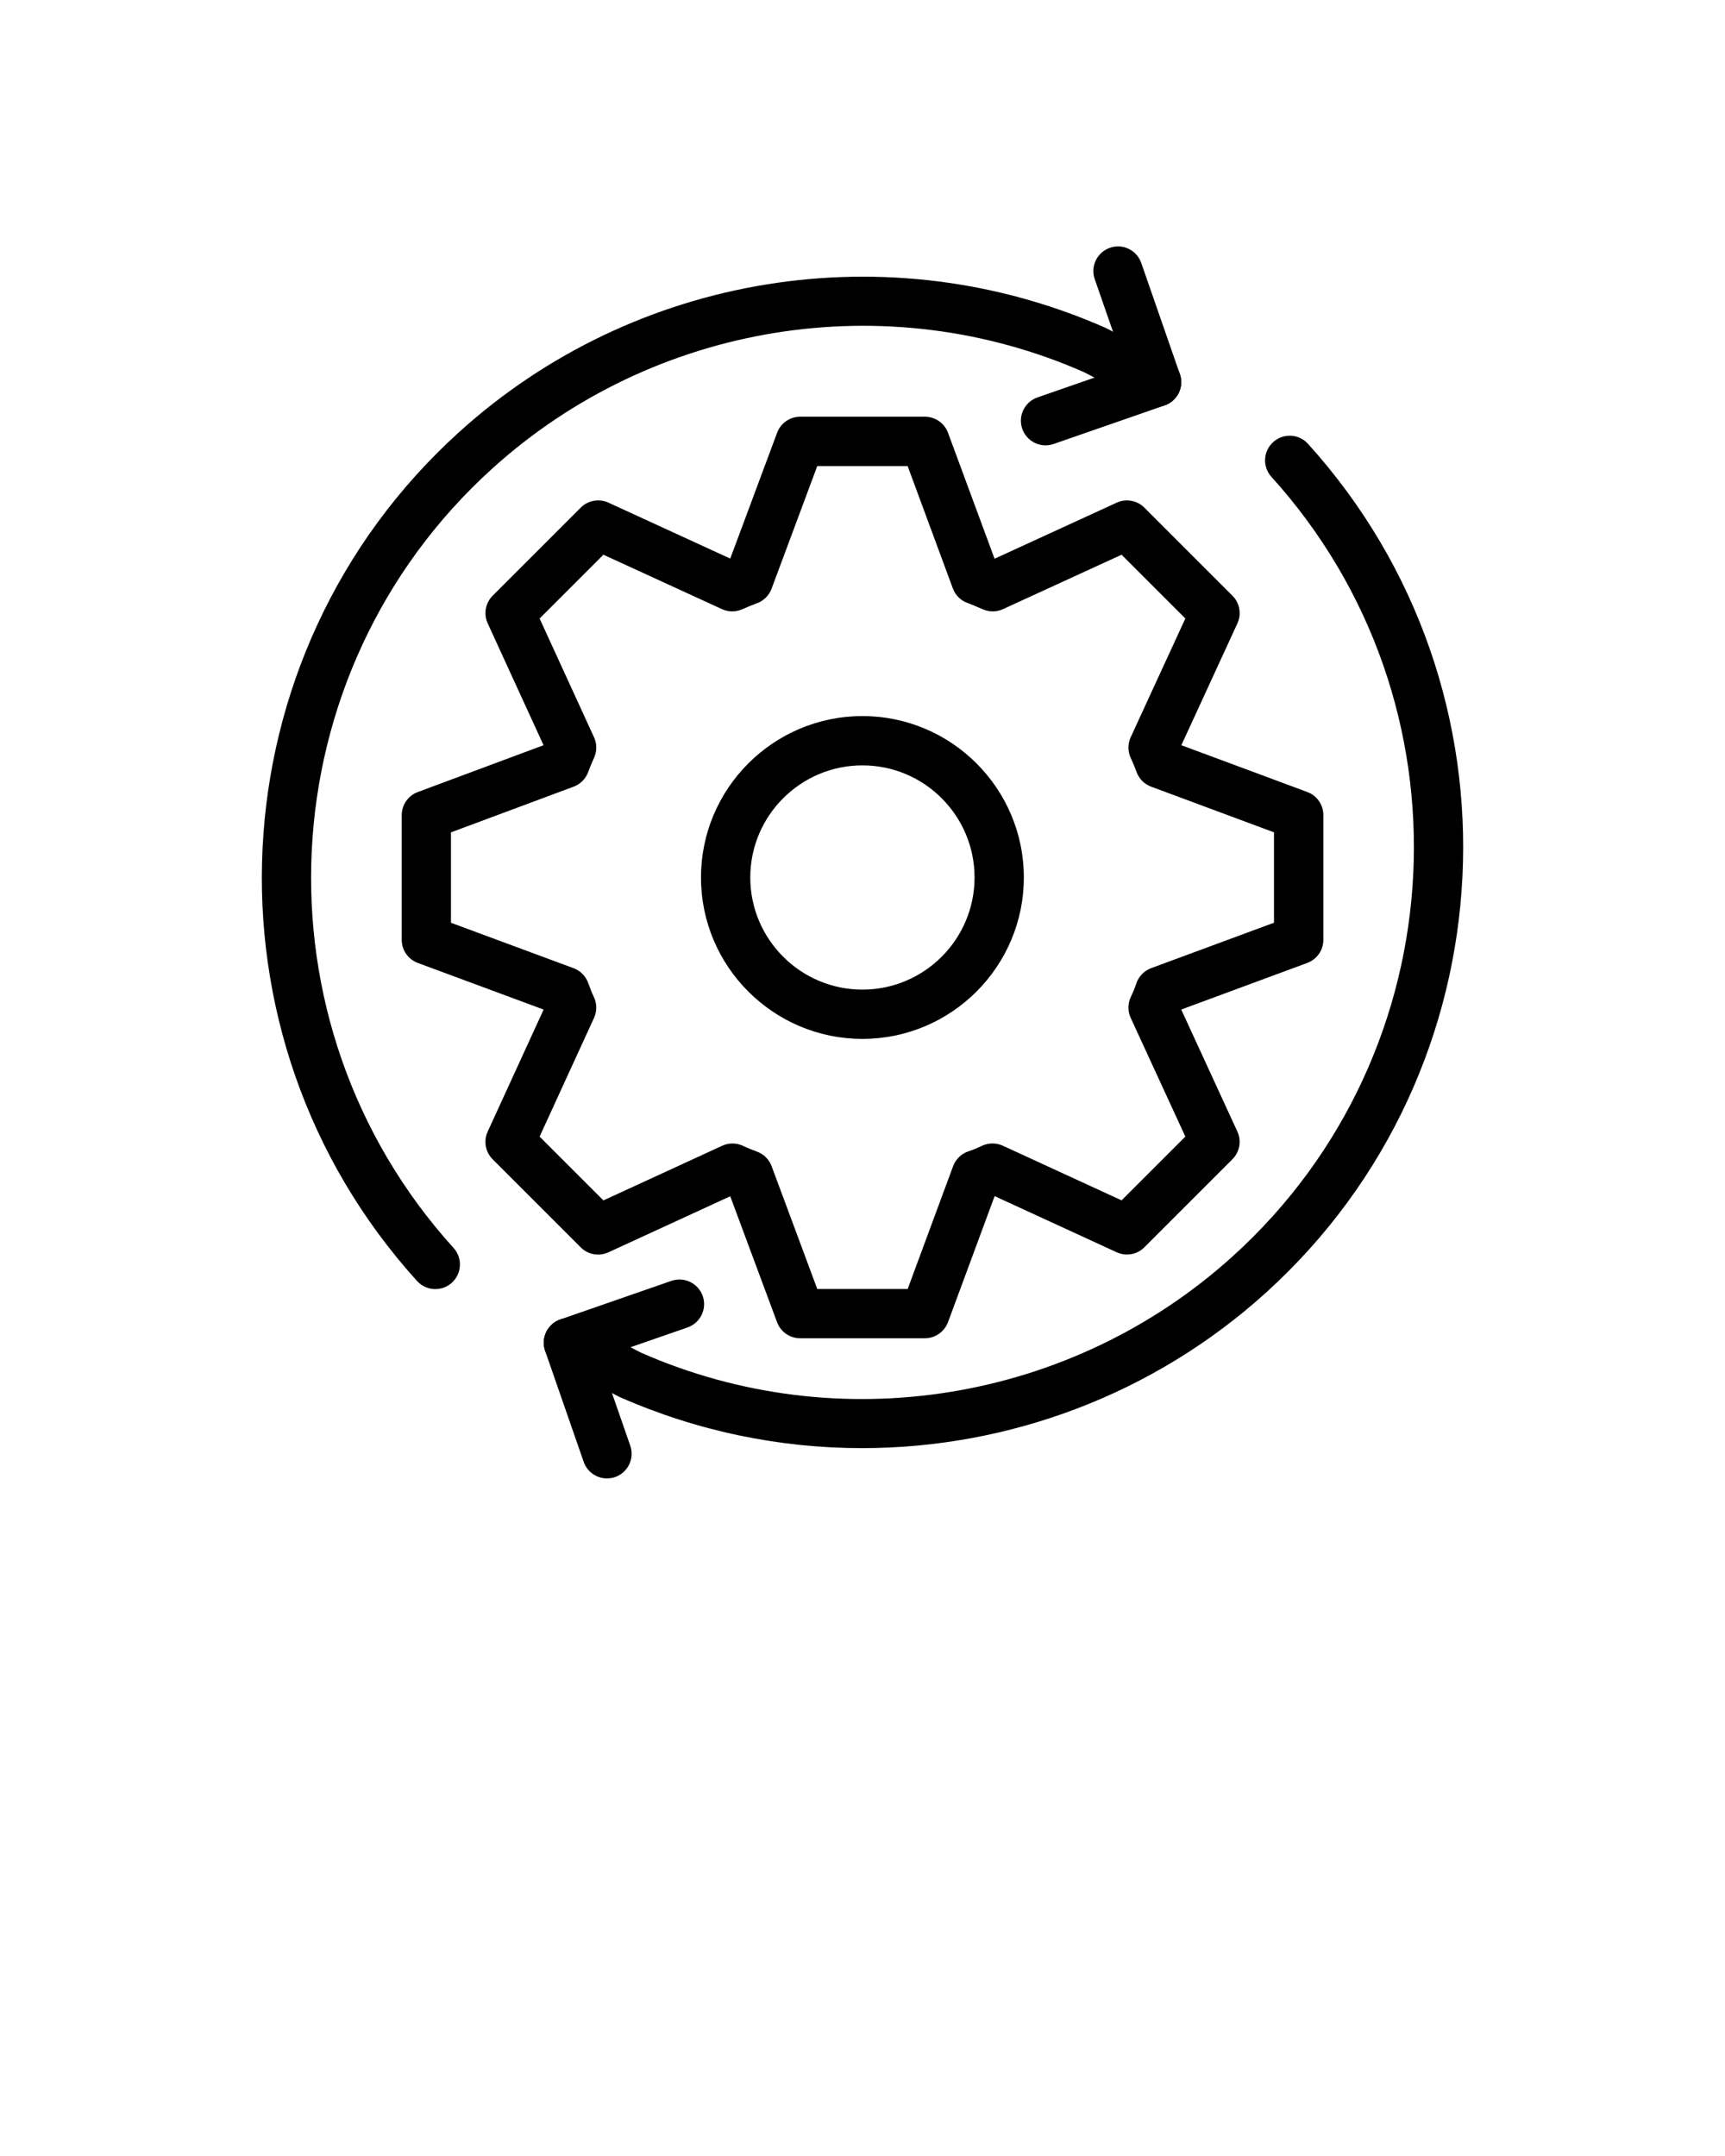 <svg xmlns="http://www.w3.org/2000/svg" xmlns:xlink="http://www.w3.org/1999/xlink" version="1.1" x="0px" y="0px" viewBox="0 0 70 87.5" style="enable-background:new 0 0 70 70;" xml:space="preserve"><g><g><path d="M37.53,54.313h-5.06c-0.418,0-0.792-0.26-0.937-0.651l-1.9-5.112    l-4.943,2.274c-0.38,0.177-0.83,0.095-1.125-0.201l-3.573-3.573    c-0.295-0.295-0.376-0.744-0.202-1.124l2.27-4.953l-5.106-1.893    c-0.392-0.145-0.652-0.519-0.652-0.938v-5.06c0-0.417,0.26-0.792,0.651-0.937    l5.104-1.901l-2.266-4.945c-0.174-0.38-0.093-0.828,0.202-1.124l3.573-3.573    c0.296-0.295,0.744-0.377,1.125-0.202l4.942,2.27l1.902-5.107    c0.146-0.391,0.52-0.651,0.937-0.651h5.06c0.418,0,0.793,0.261,0.938,0.653    l1.889,5.111l4.955-2.275c0.38-0.176,0.829-0.094,1.125,0.202l3.573,3.573    c0.296,0.296,0.376,0.745,0.201,1.125l-2.274,4.943l5.112,1.9    c0.392,0.146,0.651,0.52,0.651,0.938v5.06c0,0.418-0.261,0.792-0.653,0.938    l-5.115,1.892l2.278,4.951c0.175,0.38,0.095,0.829-0.201,1.125l-3.573,3.573    c-0.295,0.296-0.744,0.378-1.125,0.201l-4.951-2.278l-1.892,5.115    C38.322,54.052,37.948,54.313,37.53,54.313z M33.165,52.313h3.668l1.844-4.985    c0.107-0.289,0.341-0.513,0.635-0.606c0.184-0.059,0.359-0.135,0.535-0.219    c0.268-0.126,0.578-0.129,0.847-0.005l4.819,2.218l2.588-2.588l-2.218-4.819    c-0.124-0.269-0.122-0.58,0.005-0.847c0.083-0.175,0.16-0.351,0.219-0.535    c0.093-0.294,0.317-0.528,0.606-0.635l4.985-1.844v-3.668l-4.987-1.854    c-0.274-0.102-0.49-0.319-0.59-0.594c-0.072-0.197-0.144-0.376-0.233-0.564    c-0.127-0.268-0.129-0.578-0.005-0.847l2.218-4.82l-2.588-2.588l-4.81,2.208    c-0.252,0.116-0.542,0.122-0.797,0.016l-0.235-0.099    c-0.129-0.056-0.257-0.112-0.395-0.16c-0.283-0.098-0.507-0.317-0.61-0.598    l-1.834-4.964h-3.668l-1.854,4.977c-0.102,0.274-0.32,0.491-0.595,0.591    c-0.209,0.076-0.408,0.162-0.607,0.247c-0.26,0.112-0.556,0.108-0.812-0.01    l-4.81-2.208l-2.589,2.589l2.209,4.821c0.118,0.257,0.121,0.552,0.009,0.812    l-0.049,0.113c-0.069,0.159-0.137,0.315-0.198,0.484    c-0.1,0.275-0.316,0.493-0.591,0.595l-4.977,1.854v3.669l4.976,1.844    c0.275,0.102,0.492,0.32,0.592,0.597c0.071,0.196,0.142,0.384,0.231,0.571    c0.128,0.268,0.13,0.578,0.007,0.847l-2.209,4.82l2.589,2.589l4.82-2.218    c0.27-0.125,0.58-0.122,0.847,0.005c0.188,0.089,0.368,0.161,0.564,0.233    c0.275,0.1,0.492,0.316,0.594,0.59L33.165,52.313z"/></g><g><path d="M34.997,42.163c-3.612,0-6.551-2.938-6.551-6.551    c0-3.612,2.938-6.55,6.551-6.55c3.612,0,6.55,2.938,6.55,6.55    C41.548,39.224,38.609,42.163,34.997,42.163z M34.997,31.062    c-2.509,0-4.551,2.041-4.551,4.55s2.042,4.551,4.551,4.551    s4.55-2.042,4.55-4.551S37.507,31.062,34.997,31.062z"/></g><g><g><path d="M17.665,52.317c-0.273,0-0.544-0.111-0.742-0.329     c-9.022-9.968-8.259-25.421,1.702-34.447     c7.135-6.465,17.439-8.125,26.247-4.231l2.524,1.31     c0.49,0.254,0.681,0.858,0.426,1.348c-0.255,0.49-0.858,0.681-1.348,0.426     l-2.468-1.282c-8.03-3.547-17.488-2.023-24.039,3.912     c-9.144,8.285-9.844,22.471-1.562,31.623c0.371,0.409,0.339,1.042-0.07,1.412     C18.144,52.232,17.905,52.317,17.665,52.317z"/></g><g><path d="M42.428,18.074c-0.414,0-0.801-0.259-0.945-0.672     c-0.181-0.521,0.095-1.091,0.617-1.273l3.562-1.238l-1.238-3.562     c-0.182-0.521,0.094-1.091,0.616-1.272c0.52-0.184,1.091,0.094,1.272,0.616     l1.566,4.507c0.087,0.25,0.071,0.525-0.044,0.764     c-0.115,0.239-0.321,0.422-0.572,0.509l-4.507,1.566     C42.648,18.056,42.537,18.074,42.428,18.074z"/></g></g><g><g><path d="M34.985,58.772c-3.335,0-6.691-0.682-9.856-2.082l-2.525-1.31     c-0.49-0.254-0.681-0.858-0.426-1.348c0.254-0.49,0.859-0.683,1.348-0.426     l2.468,1.283c8.032,3.548,17.488,2.024,24.039-3.912     c9.143-8.286,9.844-22.471,1.562-31.623c-0.371-0.409-0.339-1.042,0.07-1.412     c0.409-0.371,1.042-0.339,1.412,0.07c9.022,9.968,8.259,25.421-1.701,34.447     C46.804,56.601,40.931,58.771,34.985,58.772z"/></g><g><path d="M24.631,60.001c-0.414,0-0.801-0.259-0.945-0.672l-1.566-4.507     c-0.087-0.25-0.071-0.525,0.045-0.764s0.321-0.421,0.572-0.509l4.507-1.566     c0.52-0.18,1.091,0.095,1.273,0.617c0.181,0.521-0.095,1.091-0.617,1.273     l-3.562,1.237l1.238,3.563c0.181,0.521-0.095,1.091-0.617,1.273     C24.851,59.983,24.74,60.001,24.631,60.001z"/></g></g></g>
</svg>